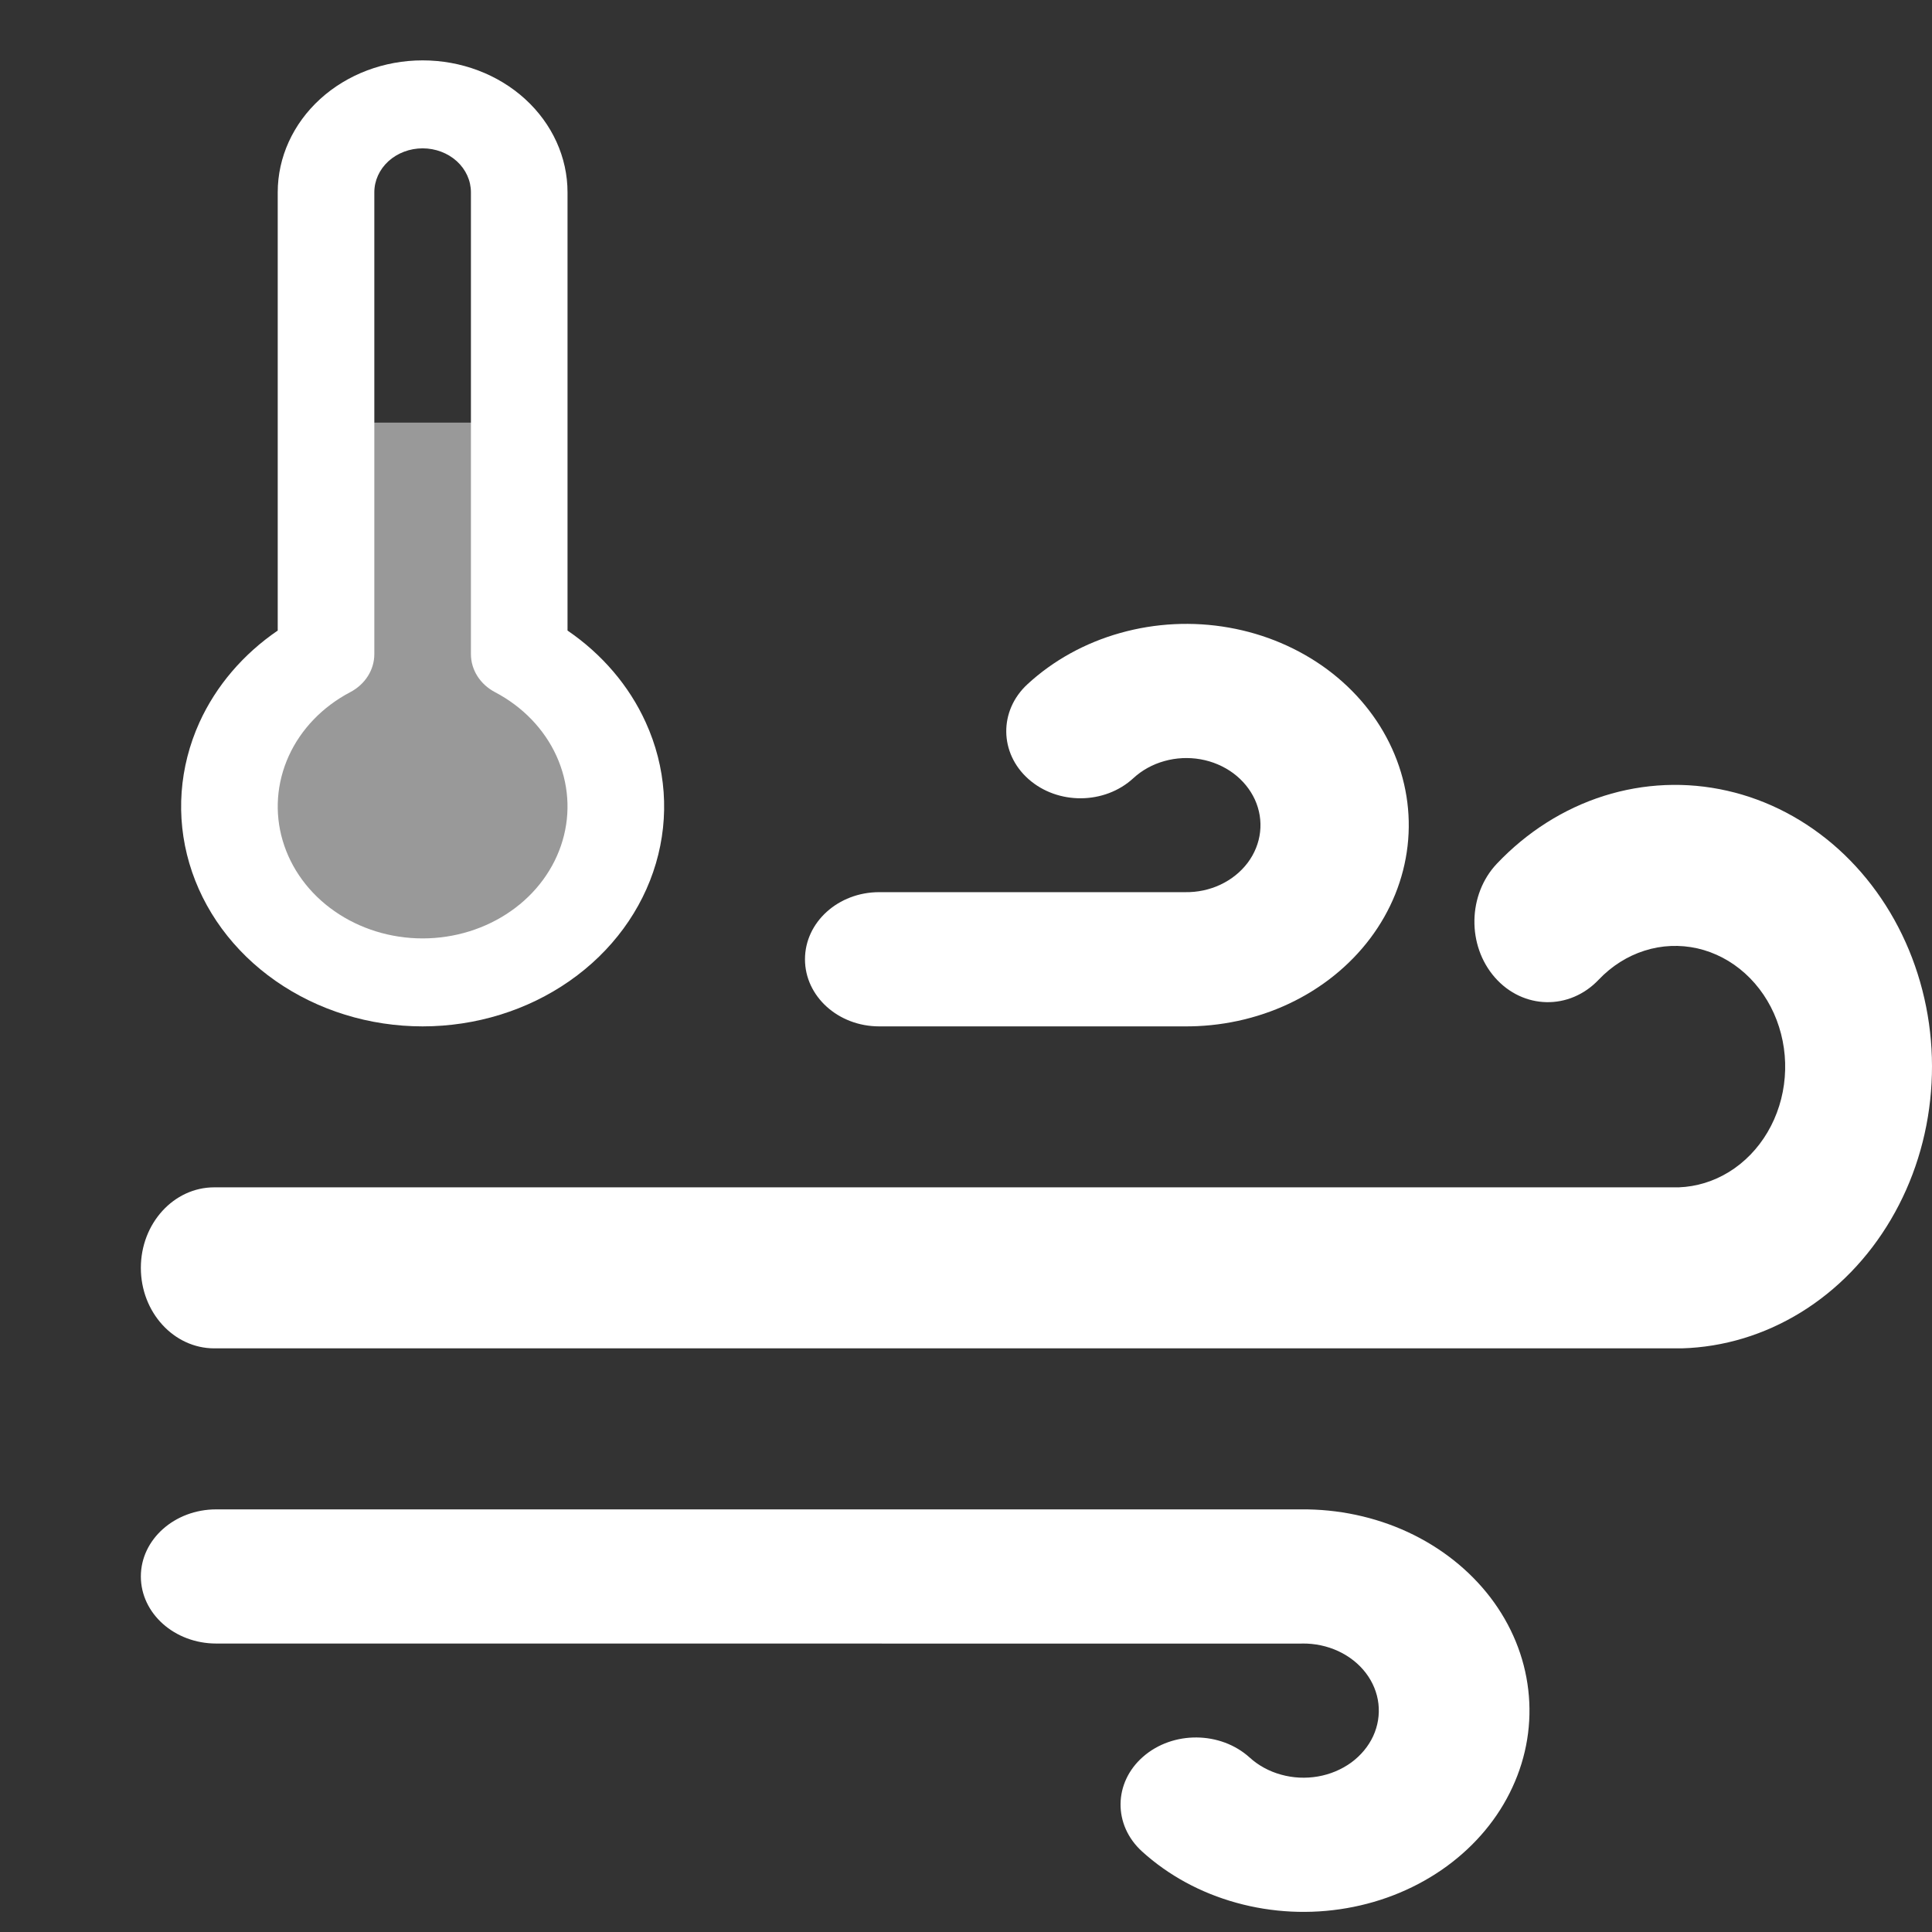<svg width="32" height="32" viewBox="0 0 32 32" fill="none" xmlns="http://www.w3.org/2000/svg">
<rect x="0" y="0" width="32" height="32" fill="#333333" stroke="none"/>
<g clip-path="url(#clip0_2030_6680)">
<path fill-rule="evenodd" clip-rule="evenodd" d="M28.114 15.708C27.824 15.643 27.523 15.655 27.239 15.746C26.954 15.836 26.694 16.001 26.48 16.226C25.996 16.737 25.227 16.721 24.761 16.191C24.295 15.66 24.31 14.816 24.793 14.305C25.292 13.779 25.899 13.394 26.564 13.183C27.228 12.973 27.929 12.943 28.607 13.097C29.284 13.25 29.917 13.583 30.451 14.065C30.984 14.547 31.403 15.165 31.67 15.865C31.937 16.565 32.045 17.325 31.983 18.081C31.922 18.837 31.694 19.564 31.318 20.201C30.943 20.838 30.431 21.366 29.828 21.737C29.225 22.108 28.549 22.313 27.857 22.333C27.846 22.333 27.836 22.333 27.825 22.333H3.549C2.878 22.333 2.333 21.736 2.333 21C2.333 20.263 2.878 19.666 3.549 19.666H27.807C28.098 19.655 28.383 19.568 28.638 19.411C28.896 19.252 29.115 19.026 29.276 18.753C29.437 18.48 29.535 18.168 29.561 17.845C29.588 17.521 29.541 17.195 29.427 16.895C29.313 16.595 29.133 16.33 28.904 16.123C28.676 15.917 28.404 15.774 28.114 15.708Z" fill="white"/>
<path fill-rule="evenodd" clip-rule="evenodd" d="M19.884 12.576C19.684 12.541 19.479 12.551 19.285 12.606C19.09 12.66 18.914 12.758 18.772 12.889C18.297 13.327 17.52 13.334 17.035 12.904C16.551 12.475 16.543 11.771 17.018 11.333C17.445 10.939 17.973 10.647 18.555 10.484C19.137 10.32 19.755 10.289 20.354 10.395C20.952 10.5 21.512 10.739 21.984 11.088C22.455 11.438 22.824 11.887 23.056 12.398C23.288 12.908 23.377 13.462 23.314 14.01C23.251 14.559 23.039 15.085 22.696 15.541C22.353 15.997 21.891 16.369 21.35 16.624C20.812 16.877 20.213 17.006 19.607 17H14.562C13.883 17 13.333 16.502 13.333 15.889C13.333 15.275 13.883 14.777 14.562 14.777H19.632C19.835 14.78 20.036 14.737 20.216 14.652C20.396 14.567 20.55 14.443 20.665 14.291C20.779 14.139 20.85 13.964 20.871 13.781C20.892 13.598 20.862 13.414 20.785 13.244C20.707 13.074 20.584 12.924 20.427 12.807C20.27 12.691 20.083 12.611 19.884 12.576Z" fill="white"/>
<path fill-rule="evenodd" clip-rule="evenodd" d="M21.547 25C22.163 24.994 22.771 25.123 23.318 25.376C23.867 25.631 24.337 26.003 24.686 26.459C25.034 26.915 25.25 27.441 25.313 27.99C25.377 28.538 25.287 29.093 25.051 29.602C24.816 30.113 24.441 30.562 23.962 30.912C23.483 31.261 22.914 31.5 22.306 31.605C21.698 31.711 21.07 31.68 20.479 31.516C19.887 31.353 19.351 31.061 18.917 30.667C18.434 30.229 18.442 29.525 18.934 29.096C19.427 28.666 20.216 28.673 20.699 29.111C20.843 29.242 21.022 29.34 21.22 29.394C21.417 29.449 21.626 29.459 21.829 29.424C22.031 29.389 22.221 29.309 22.381 29.193C22.54 29.076 22.665 28.926 22.744 28.756C22.822 28.586 22.852 28.402 22.831 28.219C22.81 28.036 22.738 27.861 22.622 27.709C22.506 27.557 22.349 27.433 22.166 27.348C21.983 27.263 21.779 27.22 21.572 27.222L21.555 27.223L3.581 27.222C2.892 27.222 2.333 26.725 2.333 26.111C2.333 25.498 2.892 25 3.581 25H21.547Z" fill="white"/>
<path d="M6 7H8V9.709C8 10.182 8.302 10.601 8.75 10.75C9.198 10.899 9.5 11.318 9.5 11.791V14.5C9.5 15.328 8.828 16 8 16H6C5.172 16 4.5 15.328 4.5 14.5V11.791C4.5 11.318 4.802 10.899 5.25 10.75C5.698 10.601 6 10.182 6 9.709V7Z" fill="white" fill-opacity="0.5"/>
<path fill-rule="evenodd" clip-rule="evenodd" d="M5.303 1.64C5.753 1.23 6.363 1 7 1C7.637 1 8.247 1.23 8.697 1.64C9.147 2.05 9.4 2.606 9.4 3.185V10.444C9.971 10.834 10.42 11.358 10.695 11.964C11.033 12.705 11.092 13.526 10.864 14.3C10.636 15.075 10.134 15.759 9.435 16.247C8.736 16.735 7.881 17 7 17C6.119 17 5.264 16.735 4.565 16.247C3.866 15.759 3.364 15.075 3.136 14.3C2.908 13.526 2.968 12.705 3.304 11.964C3.58 11.358 4.029 10.834 4.6 10.444V3.185C4.6 2.606 4.853 2.05 5.303 1.64ZM7 2.457C6.788 2.457 6.584 2.534 6.434 2.67C6.284 2.807 6.2 2.992 6.2 3.185V10.834C6.2 11.095 6.048 11.335 5.8 11.465C5.342 11.706 4.985 12.077 4.783 12.521C4.581 12.966 4.545 13.459 4.682 13.923C4.819 14.388 5.12 14.799 5.539 15.091C5.958 15.384 6.472 15.543 7 15.543C7.528 15.543 8.042 15.384 8.461 15.091C8.88 14.799 9.181 14.388 9.318 13.923C9.455 13.459 9.419 12.966 9.217 12.521C9.015 12.077 8.658 11.706 8.2 11.465C7.952 11.335 7.8 11.095 7.8 10.834V3.185C7.8 2.992 7.716 2.807 7.566 2.67C7.416 2.534 7.212 2.457 7 2.457Z" fill="white"/>
</g>
<defs>
<clipPath id="clip0_2030_6680">
<rect width="32" height="32" fill="white" transform="matrix(0 -1 1 0 0 32)"/>
</clipPath>
</defs>
</svg>
